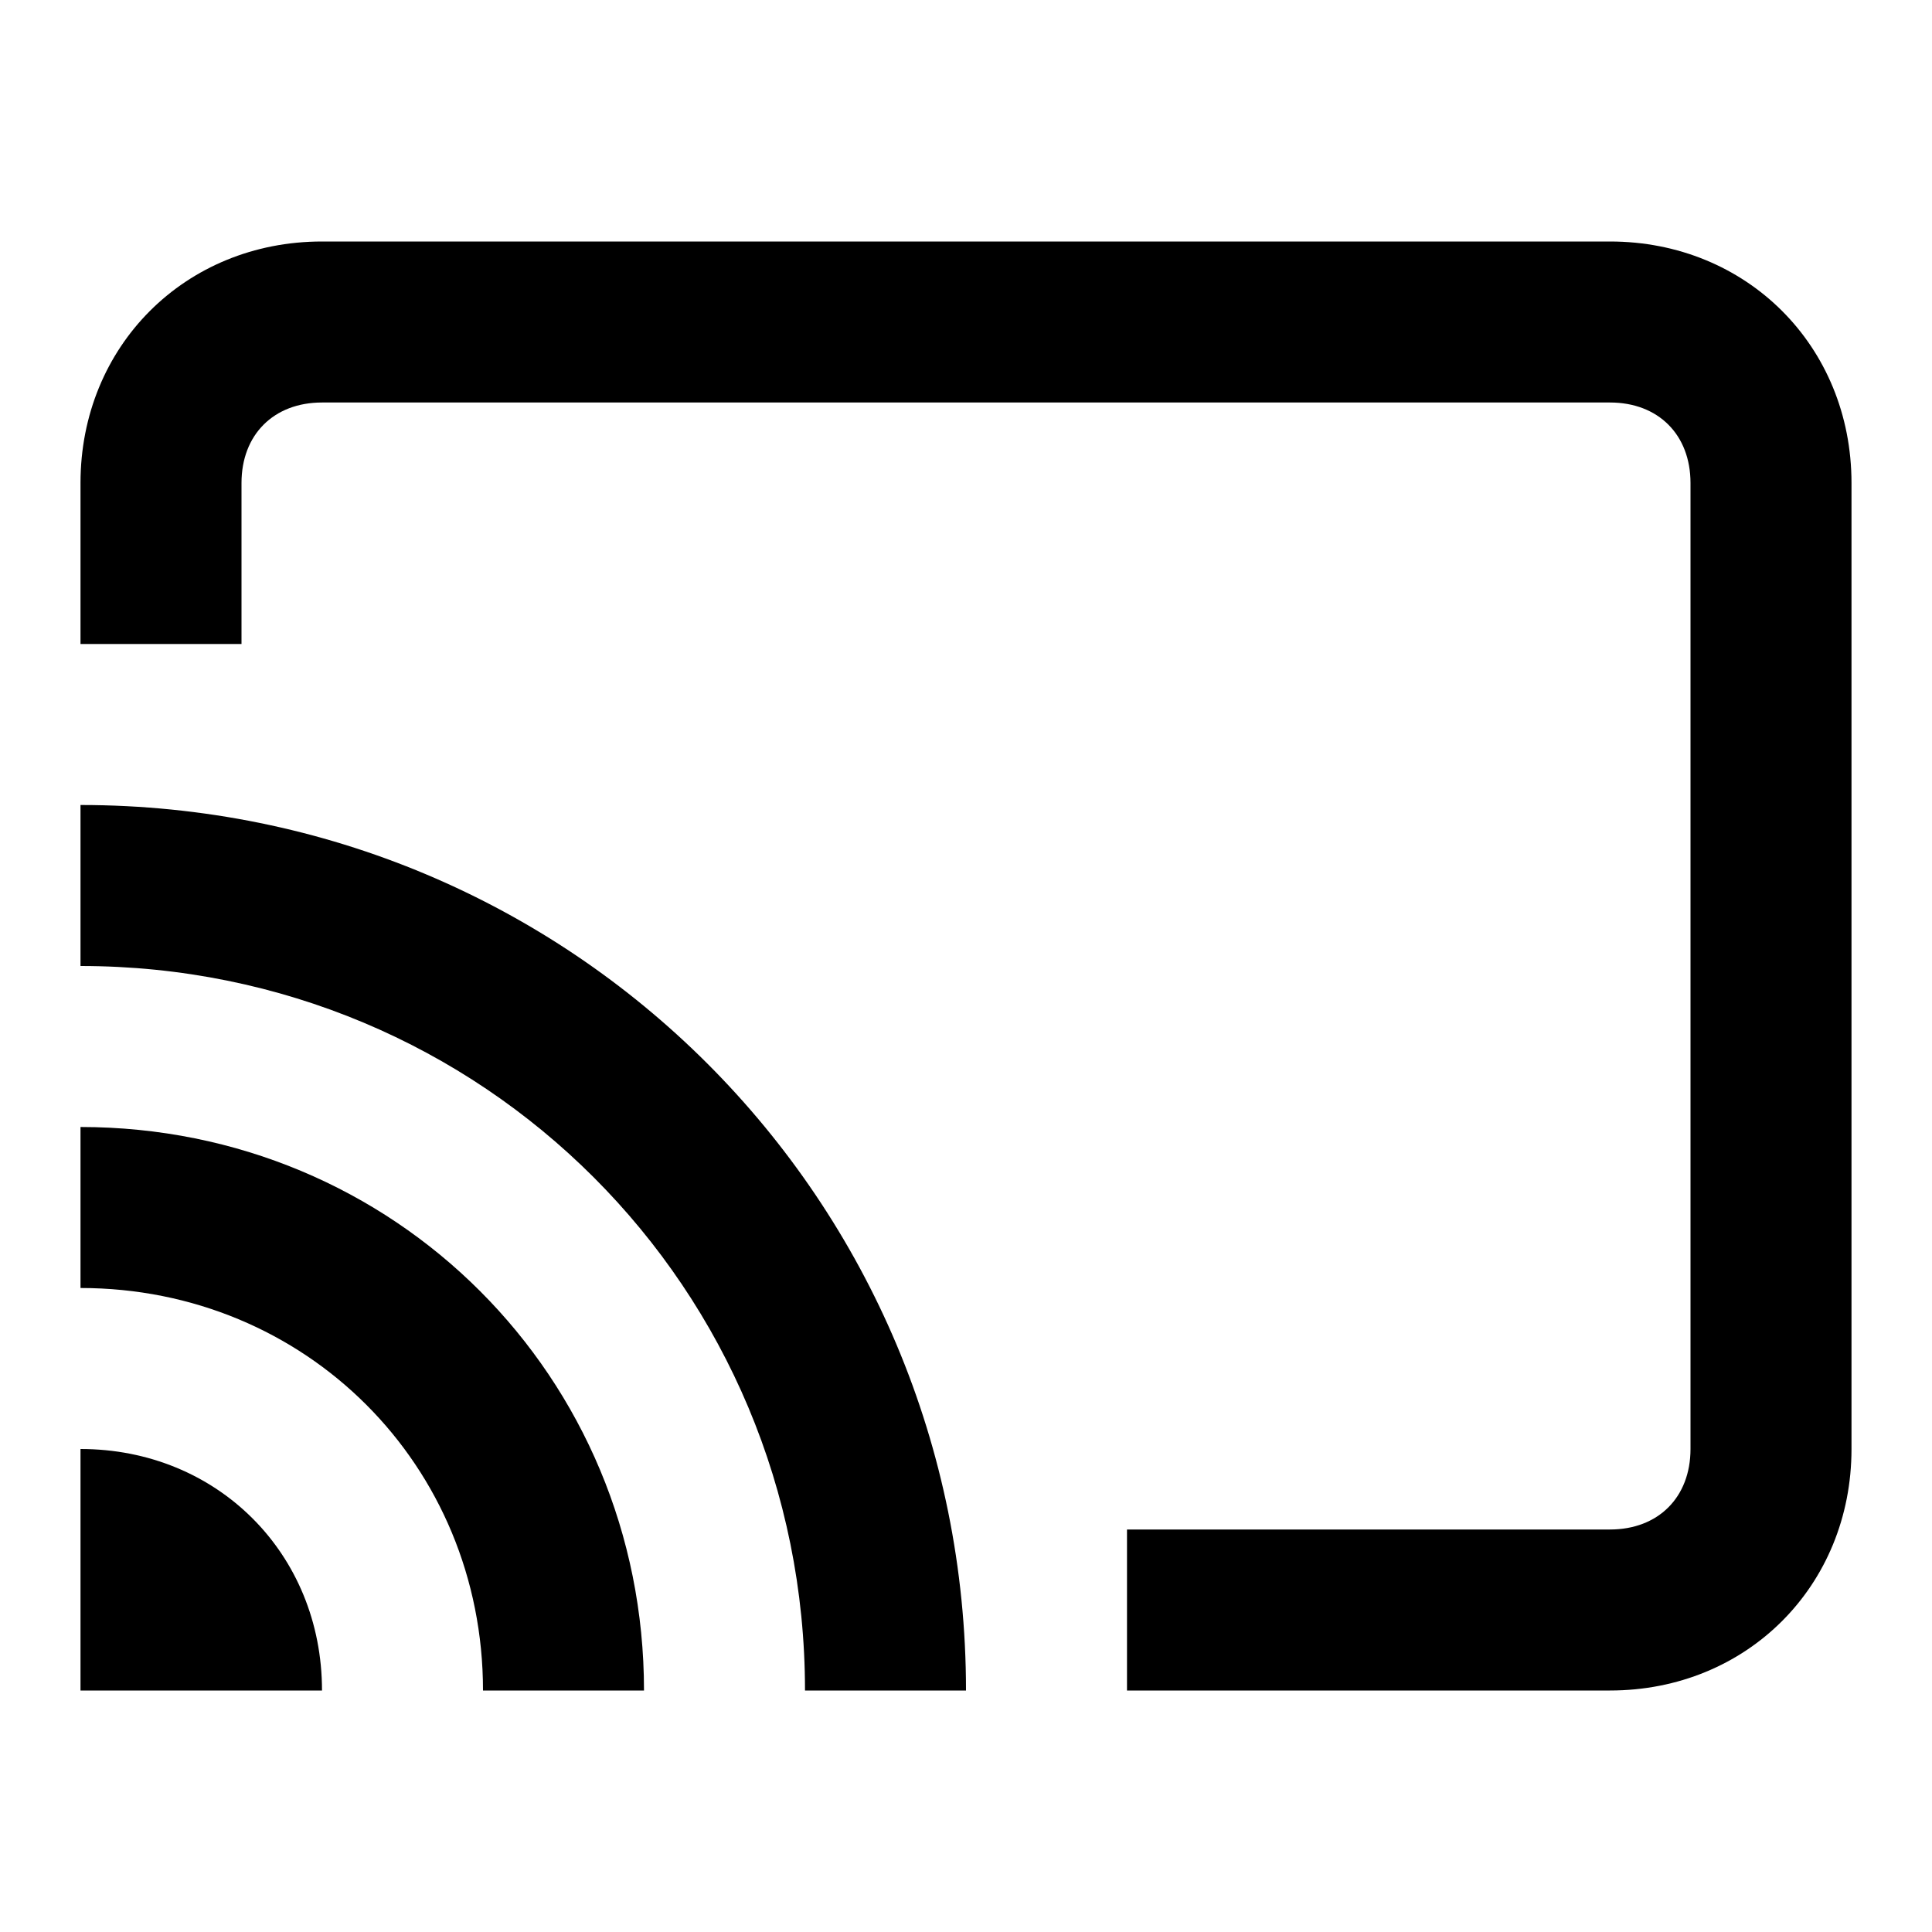<svg width="24" height="24" viewBox="0 0 24 24" fill="none" xmlns="http://www.w3.org/2000/svg">
<path fill-rule="evenodd" clip-rule="evenodd" d="M1 21V18C2.7 18 4 19.3 4 21H1Z" fill="black"/>
<path d="M8 21H6C6 18.2 3.8 16 1 16V14C4.9 14 8 17.1 8 21Z" fill="black"/>
<path d="M12 21H10C10 16 6 12 1 12V10C7.1 10 12 14.9 12 21Z" fill="black"/>
<path d="M20 21H14V19H20C20.6 19 21 18.6 21 18V6C21 5.4 20.6 5 20 5H4C3.4 5 3 5.4 3 6V8H1V6C1 4.3 2.3 3 4 3H20C21.7 3 23 4.3 23 6V18C23 19.7 21.7 21 20 21Z" fill="black"/>
</svg>
